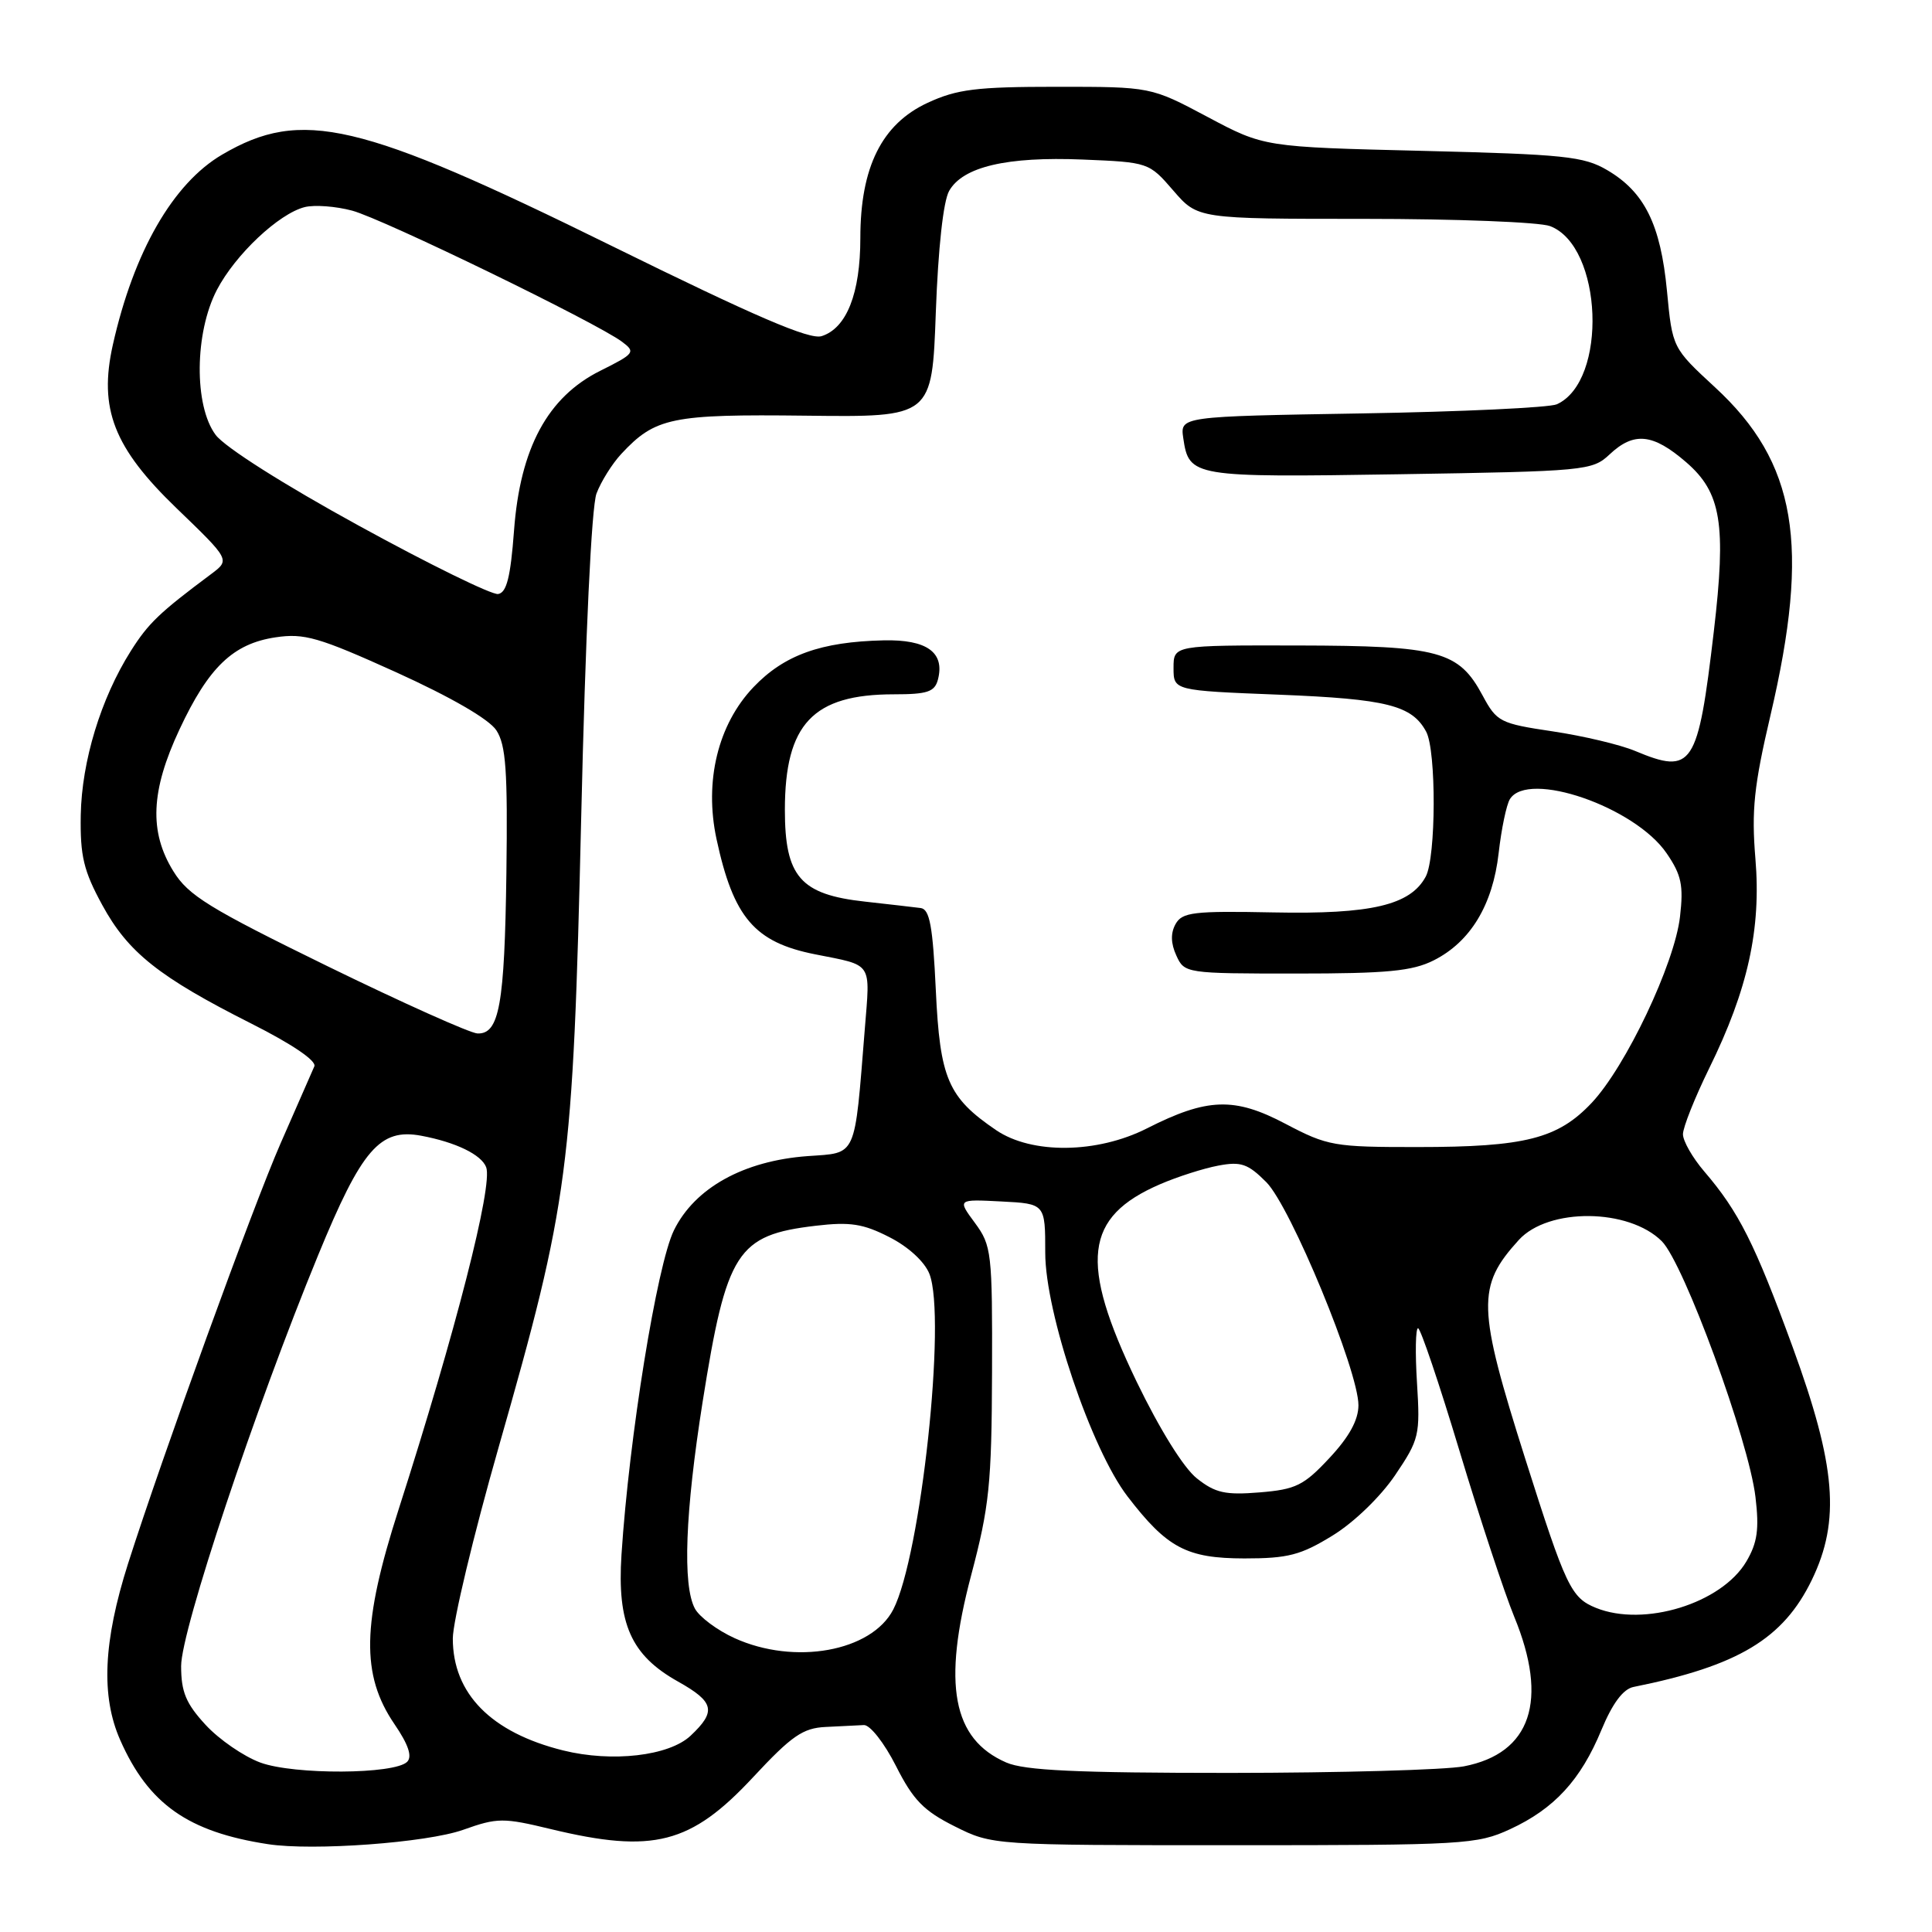 <?xml version="1.0" encoding="UTF-8" standalone="no"?>
<!DOCTYPE svg PUBLIC "-//W3C//DTD SVG 1.1//EN" "http://www.w3.org/Graphics/SVG/1.1/DTD/svg11.dtd" >
<svg xmlns="http://www.w3.org/2000/svg" xmlns:xlink="http://www.w3.org/1999/xlink" version="1.1" viewBox="0 0 256 256">
 <g >
 <path fill="currentColor"
d=" M 61.37 242.46 C 65.92 240.84 66.68 240.84 73.01 242.37 C 86.55 245.63 91.53 244.36 99.79 235.49 C 104.90 230.00 106.39 228.97 109.42 228.83 C 111.39 228.74 113.66 228.63 114.47 228.58 C 115.28 228.54 117.17 230.94 118.72 234.00 C 121.00 238.52 122.40 239.95 126.50 242.00 C 131.50 244.50 131.50 244.50 163.50 244.50 C 194.02 244.50 195.71 244.40 200.09 242.38 C 205.95 239.67 209.45 235.87 212.20 229.22 C 213.66 225.70 215.08 223.80 216.45 223.53 C 230.33 220.74 236.29 217.16 240.08 209.34 C 243.88 201.48 243.28 194.22 237.54 178.50 C 232.52 164.78 230.40 160.56 225.82 155.22 C 224.27 153.41 223.00 151.19 223.00 150.29 C 223.00 149.39 224.56 145.47 226.47 141.57 C 231.61 131.12 233.38 123.09 232.60 113.77 C 232.07 107.38 232.41 104.10 234.60 94.77 C 239.89 72.18 238.05 61.28 227.25 51.32 C 221.60 46.10 221.60 46.10 220.88 38.53 C 220.04 29.75 217.91 25.44 212.96 22.54 C 209.87 20.72 207.27 20.45 188.50 19.99 C 167.50 19.48 167.50 19.48 160.00 15.49 C 152.50 11.50 152.50 11.50 140.00 11.50 C 129.38 11.50 126.81 11.82 122.92 13.62 C 116.85 16.43 114.00 22.15 114.00 31.54 C 114.00 38.88 112.18 43.49 108.87 44.54 C 107.28 45.05 100.06 41.94 81.11 32.61 C 47.58 16.09 39.97 14.31 29.43 20.49 C 22.92 24.31 17.72 33.35 14.95 45.70 C 13.06 54.17 15.07 59.32 23.39 67.34 C 30.49 74.18 30.49 74.18 28.00 76.05 C 21.08 81.21 19.66 82.58 17.32 86.28 C 13.36 92.56 10.83 100.87 10.70 108.00 C 10.61 113.43 11.08 115.39 13.55 119.92 C 16.97 126.20 21.06 129.46 33.34 135.65 C 38.75 138.38 41.97 140.57 41.65 141.30 C 41.36 141.96 39.35 146.55 37.18 151.50 C 33.50 159.90 21.53 192.89 16.97 207.18 C 13.68 217.53 13.36 224.75 15.93 230.57 C 19.67 239.04 24.92 242.74 35.50 244.36 C 41.46 245.28 56.55 244.17 61.37 242.46 Z  M 34.50 233.55 C 32.30 232.74 29.04 230.50 27.25 228.56 C 24.64 225.73 24.00 224.19 24.00 220.76 C 24.00 216.03 33.81 186.61 42.15 166.33 C 47.93 152.26 50.34 149.47 55.81 150.49 C 60.40 151.35 63.78 152.99 64.42 154.66 C 65.34 157.05 60.37 176.46 52.82 200.00 C 47.95 215.15 47.82 221.93 52.27 228.46 C 54.11 231.15 54.65 232.75 53.95 233.45 C 52.28 235.12 38.97 235.19 34.50 233.55 Z  M 133.33 233.54 C 126.21 230.44 124.85 223.21 128.68 208.74 C 131.09 199.63 131.40 196.66 131.45 181.84 C 131.50 165.95 131.39 165.04 129.18 162.04 C 126.86 158.90 126.86 158.90 132.68 159.20 C 138.50 159.50 138.50 159.50 138.50 166.00 C 138.50 173.96 144.60 192.03 149.40 198.28 C 154.65 205.12 157.24 206.49 164.89 206.50 C 170.67 206.50 172.36 206.06 176.57 203.47 C 179.41 201.73 182.92 198.33 184.86 195.47 C 188.06 190.73 188.19 190.17 187.76 183.25 C 187.51 179.26 187.57 176.00 187.90 176.00 C 188.23 176.01 190.70 183.32 193.39 192.25 C 196.08 201.19 199.35 211.07 200.64 214.22 C 205.22 225.33 202.87 232.33 193.97 234.05 C 191.51 234.52 177.57 234.91 163.00 234.92 C 142.65 234.92 135.76 234.60 133.33 233.54 Z  M 74.61 231.94 C 65.08 229.57 60.00 224.42 60.00 217.11 C 60.00 214.87 62.73 203.46 66.07 191.77 C 75.39 159.13 75.91 155.16 77.01 108.39 C 77.57 84.15 78.38 67.13 79.04 65.39 C 79.64 63.80 81.12 61.44 82.32 60.15 C 86.83 55.31 88.97 54.87 106.82 55.08 C 123.50 55.28 123.50 55.28 124.00 41.39 C 124.31 32.91 124.99 26.64 125.77 25.29 C 127.59 22.09 133.41 20.73 143.45 21.14 C 152.18 21.50 152.25 21.52 155.47 25.25 C 158.71 29.00 158.71 29.00 180.79 29.00 C 192.93 29.00 204.00 29.43 205.39 29.96 C 212.38 32.61 213.06 50.50 206.29 53.57 C 205.30 54.01 193.67 54.56 180.44 54.78 C 156.37 55.18 156.37 55.18 156.79 58.06 C 157.55 63.20 158.00 63.27 185.45 62.84 C 210.08 62.45 210.99 62.36 213.27 60.22 C 216.50 57.18 219.01 57.43 223.43 61.25 C 228.08 65.27 228.76 69.44 227.09 83.67 C 224.98 101.62 224.28 102.69 216.65 99.50 C 214.67 98.67 209.76 97.51 205.74 96.91 C 198.76 95.87 198.33 95.65 196.46 92.17 C 193.29 86.26 190.73 85.57 172.00 85.53 C 155.50 85.50 155.50 85.50 155.50 88.50 C 155.50 91.50 155.50 91.50 169.50 92.05 C 183.77 92.62 187.10 93.46 188.98 96.96 C 190.33 99.49 190.29 113.59 188.92 116.15 C 186.89 119.94 181.70 121.16 168.75 120.90 C 158.15 120.69 156.65 120.87 155.77 122.44 C 155.10 123.64 155.13 125.00 155.87 126.61 C 156.94 128.97 157.12 129.00 171.73 129.00 C 183.80 129.00 187.14 128.68 189.98 127.25 C 194.84 124.80 197.80 119.92 198.58 113.03 C 198.94 109.85 199.61 106.63 200.07 105.89 C 202.46 102.02 216.65 106.92 220.84 113.07 C 222.80 115.93 223.09 117.32 222.61 121.46 C 221.90 127.70 215.42 141.35 210.90 146.14 C 206.43 150.88 202.08 151.99 187.85 151.99 C 176.77 152.00 175.92 151.85 170.35 148.92 C 163.57 145.34 159.97 145.46 151.95 149.53 C 145.36 152.86 136.71 152.96 131.99 149.75 C 125.61 145.41 124.55 142.94 124.00 131.19 C 123.60 122.72 123.19 120.48 122.00 120.32 C 121.17 120.21 117.85 119.83 114.62 119.47 C 106.05 118.53 104.00 116.17 104.00 107.30 C 104.01 95.93 107.72 92.00 118.45 92.00 C 122.88 92.00 123.85 91.68 124.28 90.05 C 125.22 86.45 122.82 84.72 117.08 84.85 C 108.76 85.04 103.90 86.79 99.83 91.06 C 95.13 96.00 93.30 103.52 94.94 111.17 C 97.18 121.58 99.98 124.86 108.00 126.45 C 115.74 127.99 115.31 127.34 114.59 136.36 C 113.20 153.62 113.61 152.72 107.02 153.19 C 98.54 153.81 92.06 157.40 89.30 163.02 C 87.05 167.60 83.36 190.45 82.35 206.00 C 81.76 215.16 83.61 219.33 89.85 222.82 C 94.66 225.52 94.94 226.76 91.51 229.99 C 88.65 232.68 81.10 233.55 74.61 231.94 Z  M 97.33 217.06 C 95.04 216.02 92.68 214.26 92.08 213.15 C 90.42 210.06 90.79 200.38 93.10 185.76 C 96.27 165.81 97.65 163.65 108.08 162.42 C 112.64 161.88 114.38 162.15 117.85 163.93 C 120.36 165.20 122.51 167.18 123.15 168.79 C 125.43 174.58 122.02 206.19 118.36 213.27 C 115.48 218.84 105.29 220.68 97.33 217.06 Z  M 211.47 213.05 C 208.17 211.71 207.49 210.28 202.12 193.35 C 195.73 173.19 195.65 170.46 201.25 164.30 C 205.17 160.00 215.82 160.10 220.20 164.47 C 223.13 167.41 231.73 190.89 232.61 198.37 C 233.12 202.64 232.86 204.43 231.40 206.91 C 228.11 212.47 217.84 215.63 211.47 213.05 Z  M 158.60 195.90 C 156.85 194.53 153.67 189.41 150.60 183.06 C 142.97 167.20 143.67 161.26 153.71 156.92 C 156.02 155.92 159.50 154.81 161.43 154.45 C 164.43 153.88 165.36 154.20 167.79 156.64 C 171.02 159.88 180.00 181.62 180.00 186.20 C 180.00 188.16 178.77 190.40 176.16 193.19 C 172.76 196.84 171.70 197.36 166.91 197.75 C 162.37 198.12 161.03 197.83 158.60 195.90 Z  M 43.38 128.02 C 27.70 120.35 24.95 118.66 22.97 115.44 C 19.74 110.22 19.97 104.79 23.78 96.66 C 27.64 88.40 30.89 85.29 36.51 84.45 C 40.31 83.88 42.22 84.43 52.52 89.09 C 59.76 92.38 64.80 95.29 65.77 96.77 C 67.04 98.72 67.28 102.12 67.10 115.67 C 66.86 133.14 66.16 137.04 63.27 136.94 C 62.30 136.90 53.35 132.89 43.38 128.02 Z  M 47.57 69.67 C 37.62 64.22 29.78 59.25 28.57 57.62 C 25.69 53.76 25.78 44.08 28.74 38.41 C 31.19 33.72 36.94 28.31 40.38 27.44 C 41.68 27.12 44.50 27.33 46.66 27.91 C 50.77 29.01 79.07 42.77 82.43 45.29 C 84.25 46.65 84.09 46.86 79.54 49.13 C 72.57 52.61 68.92 59.36 68.11 70.32 C 67.65 76.47 67.13 78.54 66.00 78.71 C 65.17 78.84 56.88 74.78 47.57 69.67 Z "/>
</g>
</svg>